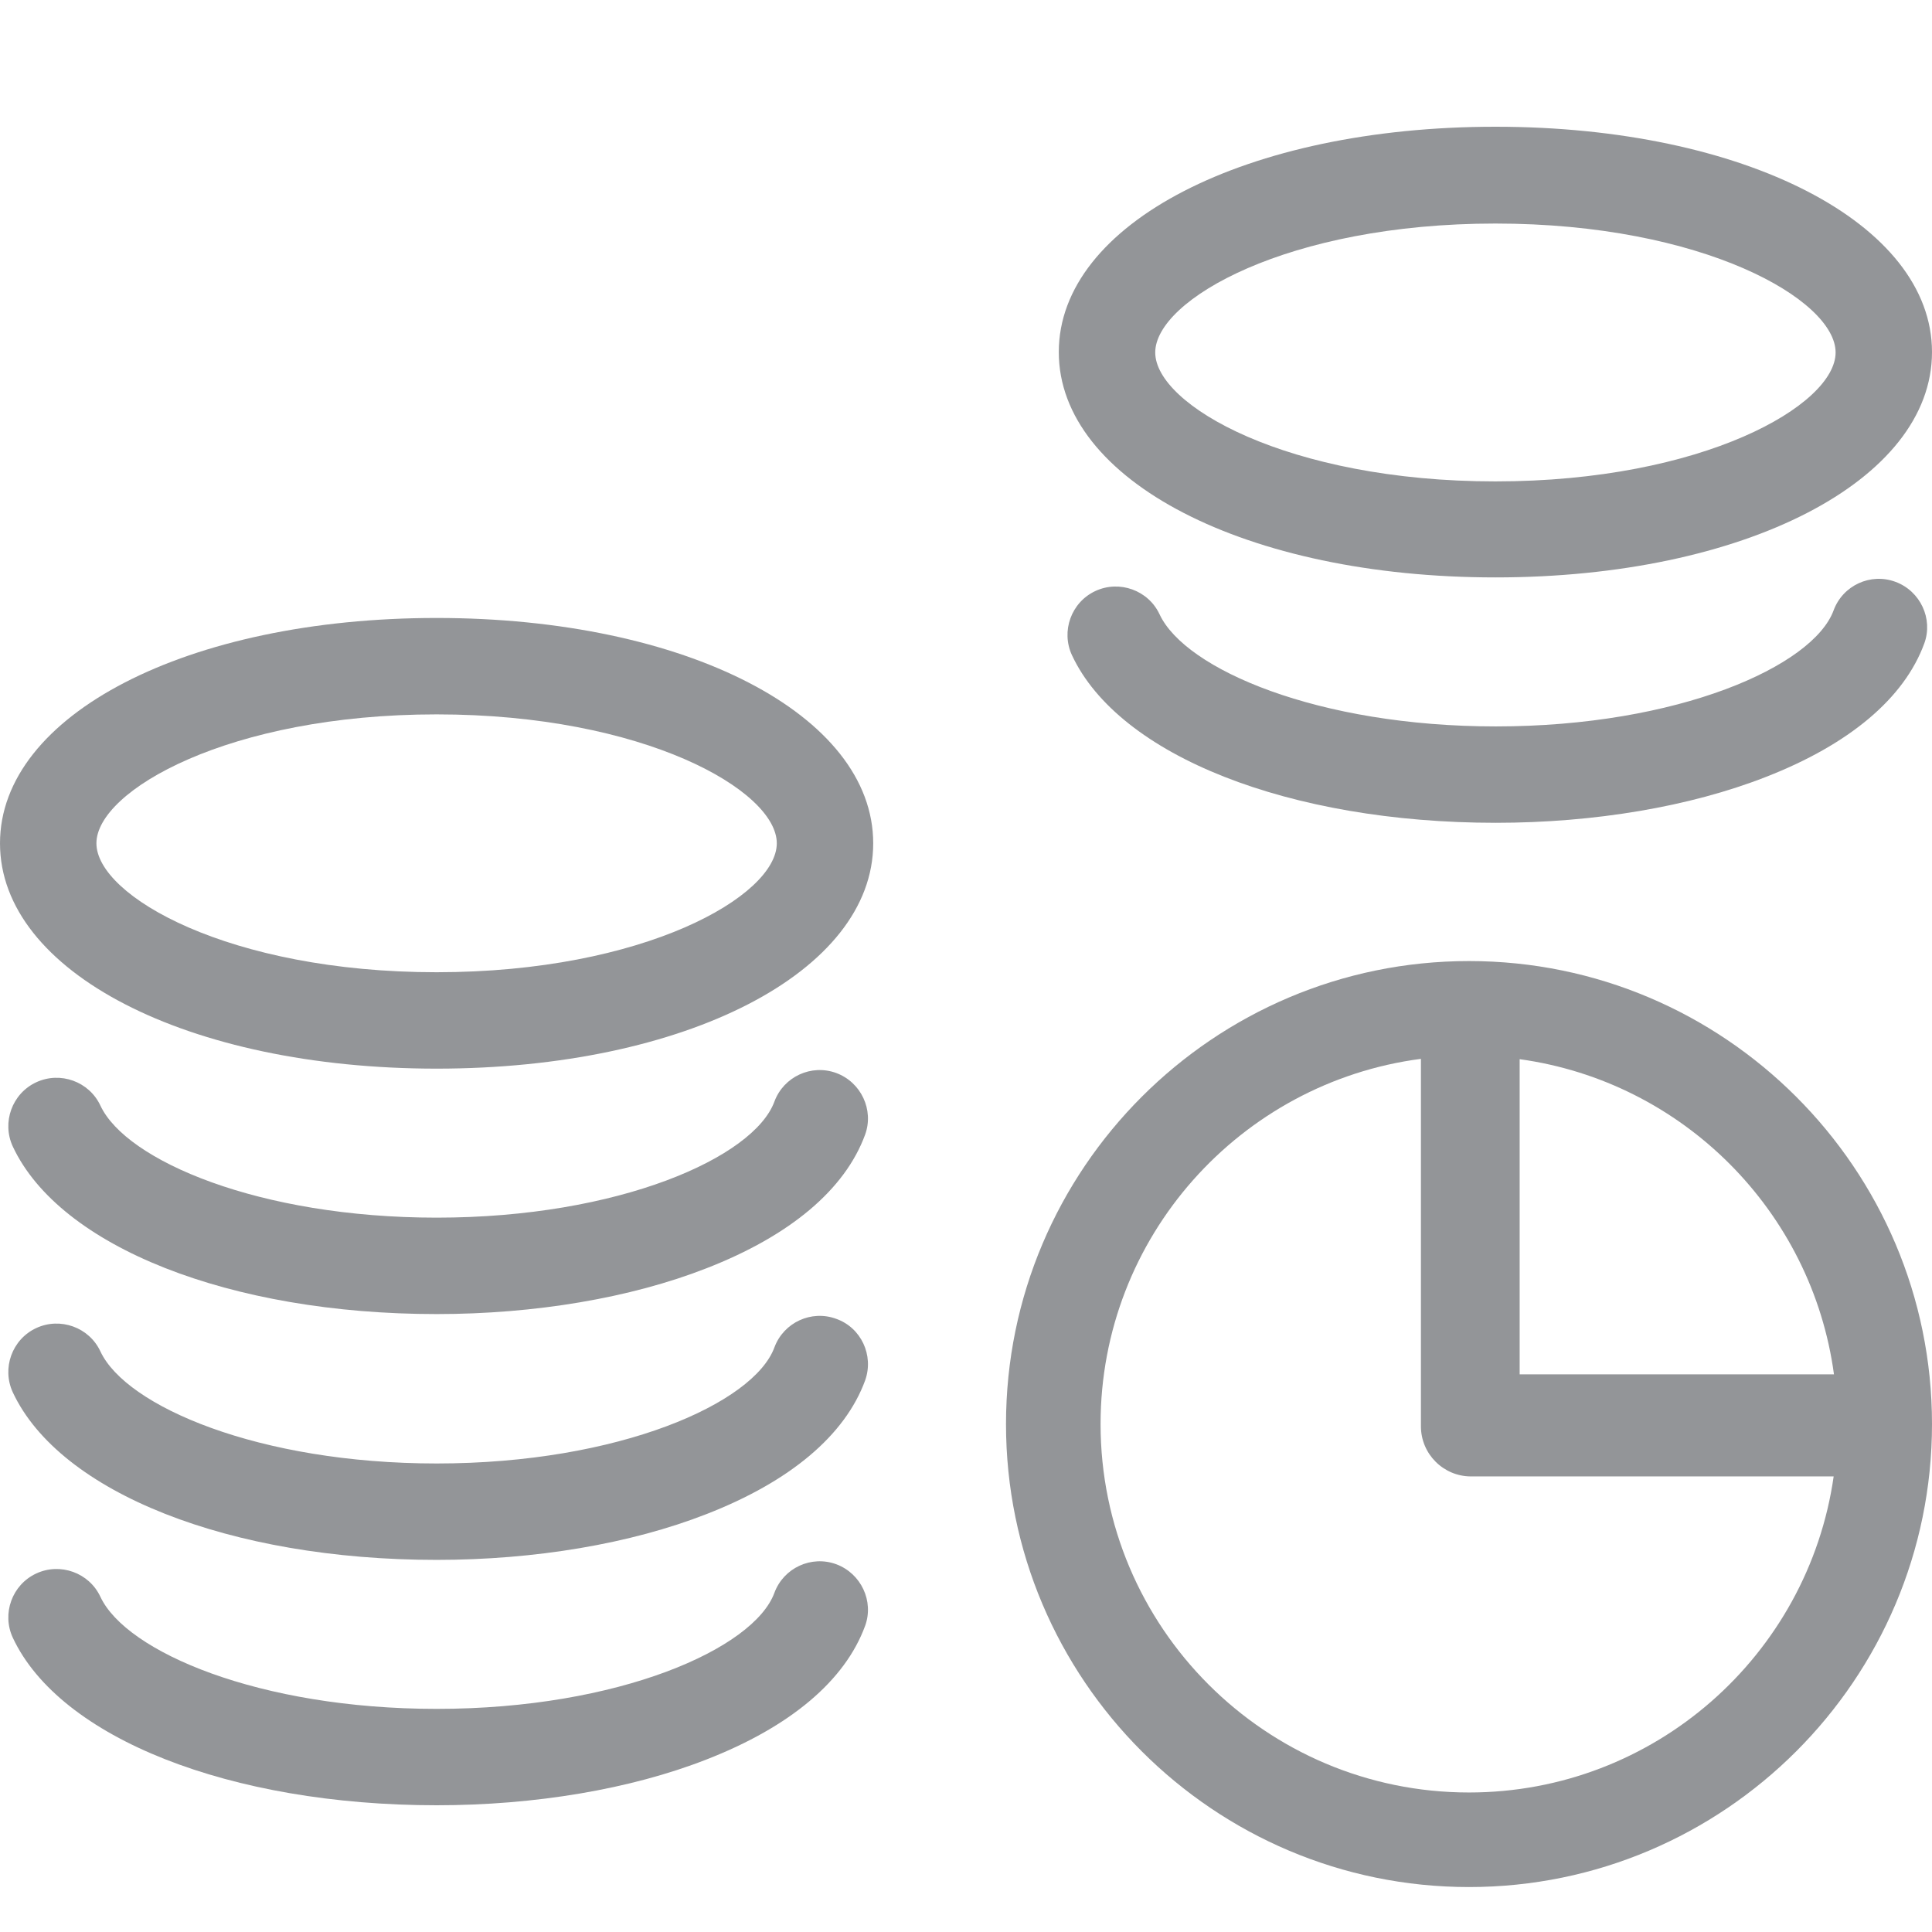 <?xml version="1.0" encoding="utf-8"?>
<!-- Generator: Adobe Illustrator 16.0.0, SVG Export Plug-In . SVG Version: 6.00 Build 0)  -->
<!DOCTYPE svg PUBLIC "-//W3C//DTD SVG 1.1//EN" "http://www.w3.org/Graphics/SVG/1.1/DTD/svg11.dtd">
<svg version="1.1" id="Layer_1" xmlns="http://www.w3.org/2000/svg" xmlns:xlink="http://www.w3.org/1999/xlink" x="0px" y="0px"
	 width="150px" height="150px" viewBox="0 0 150 150" enable-background="new 0 0 150 150" xml:space="preserve">
<g>
	<g>
		<path fill="#939598" d="M116.102,44.83c19.336,0,33.898-7.516,33.898-17.495S135.438,9.84,116.102,9.84
			c-19.334,0-33.898,7.516-33.898,17.495S96.768,44.83,116.102,44.83z M116.102,17.356c16.123,0,26.414,5.924,26.414,10.01
			c0,4.085-10.291,10.01-26.414,10.01c-16.121,0-26.41-5.925-26.41-10.01C89.691,23.28,99.98,17.356,116.102,17.356z"/>
		<path fill="#939598" d="M147.162,45.173c-1.934-0.718-4.086,0.279-4.801,2.215c-1.592,4.333-12.068,9.011-26.227,9.011
			c-13.785,0-24.107-4.428-26.104-8.701c-0.871-1.871-3.121-2.682-4.99-1.809c-1.871,0.874-2.682,3.118-1.809,4.989
			c3.648,7.798,16.873,13.004,32.902,13.004c7.637,0,15.061-1.248,20.955-3.555c6.484-2.524,10.76-6.11,12.318-10.384
			C150.096,48.041,149.098,45.889,147.162,45.173z"/>
		<path fill="#939598" d="M114.053,74.616c-19.824,0-35.947,16.123-35.947,35.947s16.123,35.947,35.947,35.947
			S150,130.388,150,110.563S133.877,74.616,114.053,74.616z M117.986,82.235c12.664,1.747,22.689,11.793,24.403,24.468h-24.403
			V82.235z M114.053,139.168c-15.787,0-28.605-12.819-28.605-28.605c0-14.52,10.848-26.521,24.872-28.354v28.529
			c0,2.146,1.745,3.891,3.891,3.891h28.154C140.387,128.493,128.458,139.168,114.053,139.168z"/>
		<path fill="#939598" d="M64.93,83.31c-1.936-0.715-4.088,0.282-4.805,2.216c-1.592,4.336-12.068,9.012-26.225,9.012
			c-13.785,0-24.107-4.426-26.104-8.699c-0.871-1.871-3.119-2.682-4.988-1.809c-1.873,0.873-2.684,3.119-1.812,4.99
			c3.652,7.795,16.873,13.004,32.902,13.004c7.641,0,15.061-1.25,20.955-3.557c6.488-2.525,10.758-6.111,12.318-10.384
			C67.859,86.181,66.861,84.027,64.93,83.31z"/>
		<path fill="#939598" d="M64.93,102.396c-1.936-0.718-4.088,0.282-4.805,2.215c-1.592,4.334-12.068,9.013-26.225,9.013
			c-13.785,0-24.107-4.429-26.104-8.7c-0.871-1.873-3.119-2.682-4.988-1.811c-1.873,0.873-2.684,3.117-1.812,4.992
			c3.652,7.795,16.873,13.004,32.902,13.004c7.641,0,15.061-1.25,20.955-3.556c6.488-2.526,10.758-6.114,12.318-10.384
			C67.859,105.234,66.861,103.082,64.93,102.396z"/>
		<path fill="#939598" d="M64.93,121.449c-1.936-0.715-4.088,0.281-4.805,2.215c-1.592,4.335-12.068,9.013-26.225,9.013
			c-13.785,0-24.107-4.429-26.104-8.7c-0.871-1.871-3.119-2.682-4.988-1.809c-1.873,0.874-2.684,3.117-1.812,4.988
			c3.652,7.795,16.873,13.004,32.902,13.004c7.641,0,15.061-1.247,20.955-3.555c6.488-2.527,10.758-6.113,12.318-10.385
			C67.859,124.32,66.861,122.169,64.93,121.449z"/>
		<path fill="#939598" d="M33.9,47.979C14.564,47.979,0,55.495,0,65.474c0,9.979,14.564,17.495,33.9,17.495
			c19.334,0,33.896-7.516,33.896-17.495C67.797,55.495,53.234,47.979,33.9,47.979z M33.9,75.484
			c-16.123,0-26.414-5.925-26.414-10.011c0-4.084,10.291-10.009,26.414-10.009c16.119,0,26.41,5.924,26.41,10.009
			C60.311,69.56,50.02,75.484,33.9,75.484z"/>
	</g>
</g>
</svg>
